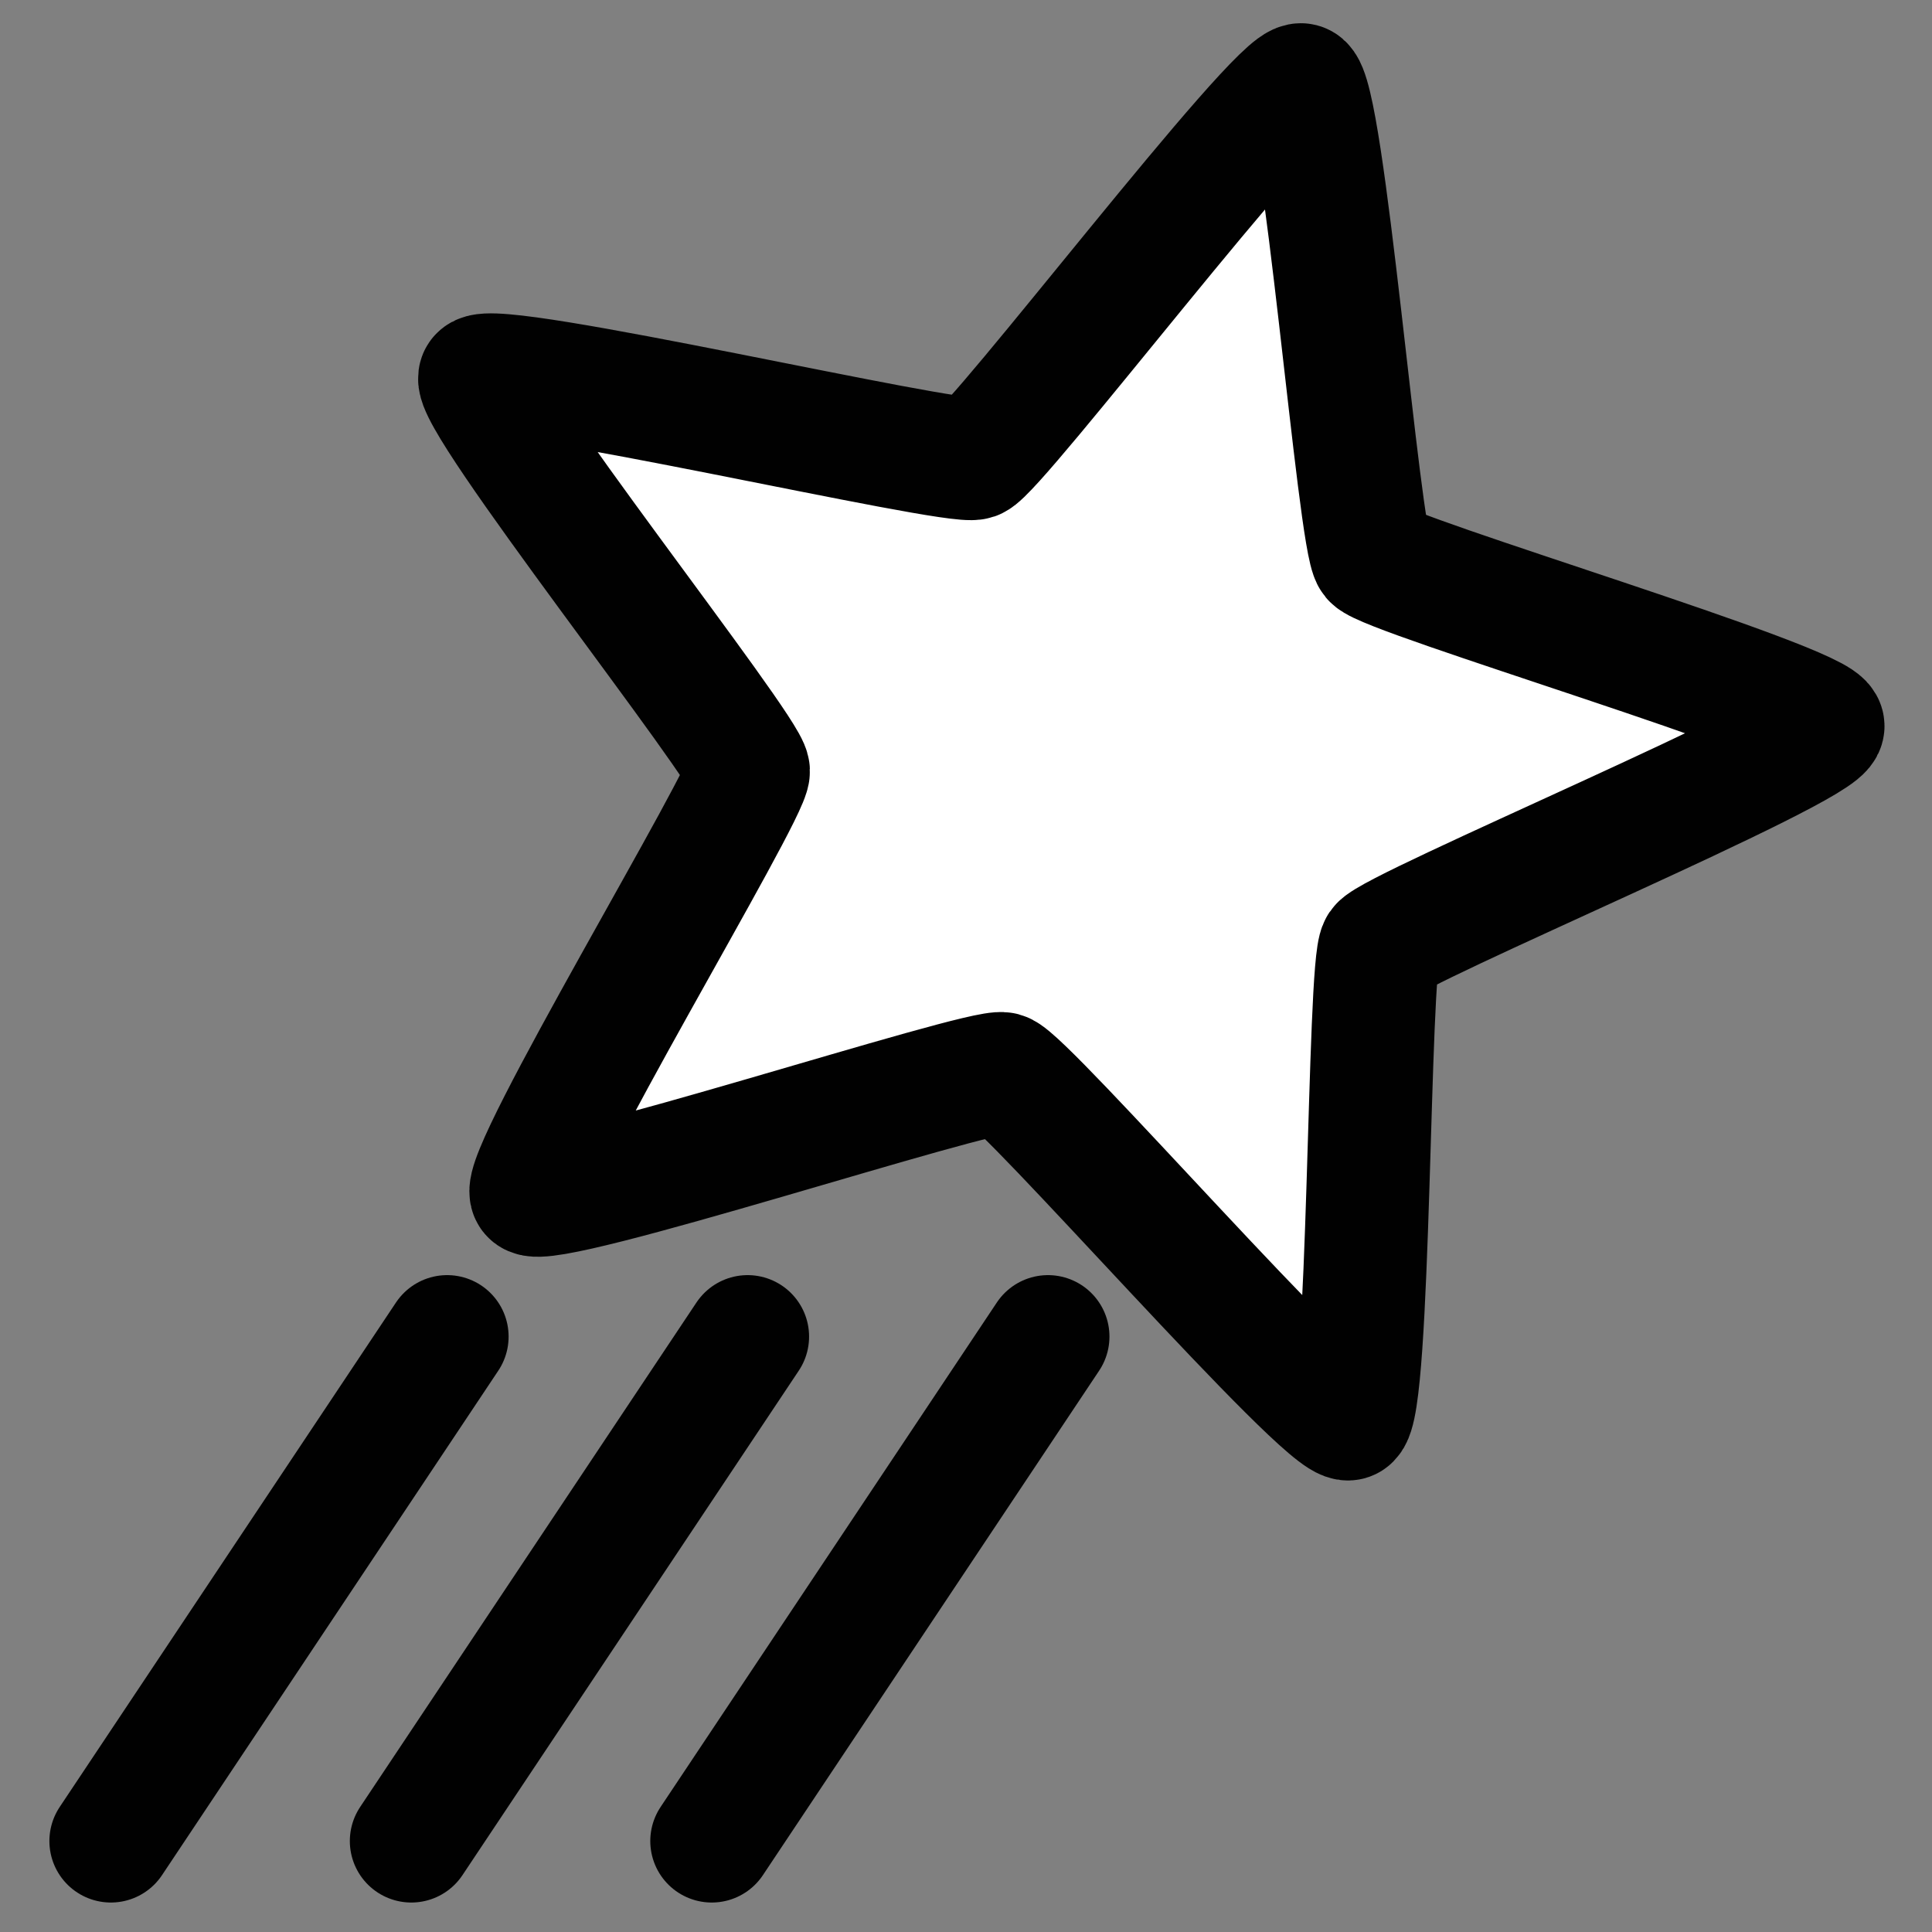 <?xml version="1.0" encoding="UTF-8"?>
<!DOCTYPE svg PUBLIC "-//W3C//DTD SVG 1.1//EN" "http://www.w3.org/Graphics/SVG/1.1/DTD/svg11.dtd">
<svg enable-background="new 0 0 55 55" height="55px" version="1.1" viewBox="0 0 55 55" width="55px" x="0px" xml:space="preserve" xmlns="http://www.w3.org/2000/svg" xmlns:xlink="http://www.w3.org/1999/xlink" y="0px"><rect x="0" y="0" width="55" height="55" fill="#808080" stroke="none"/><g display="block" id="activity-etoys">
	<g display="inline">
		<path d="    M38.395,40.393c-0.614,0.214-9.218-9.666-9.849-9.828c-0.632-0.163-13.004,3.906-13.416,3.423    c-0.412-0.484,6.202-11.419,6.177-12.038c-0.024-0.619-8.007-10.704-7.643-11.22c0.363-0.517,13.466,2.533,14.08,2.317    c0.613-0.216,8.677-10.799,9.305-10.634c0.627,0.165,1.631,12.98,2.036,13.472c0.402,0.49,12.795,4.16,12.813,4.783    c0.021,0.621-12.244,5.76-12.601,6.282C38.941,27.473,39.009,40.179,38.395,40.393z" fill="#FFFFFF" id="path4637" stroke="#010101" stroke-linecap="round" stroke-linejoin="bevel" stroke-width="3.5"/>
		<path d="M12.729,38.05L3.156,52.411l0,0" fill="none" id="path5528" stroke="#010101" stroke-linecap="round" stroke-width="3.5"/>
		<path d="M21.283,38.05l-9.574,14.361" fill="none" id="path5530" stroke="#010101" stroke-linecap="round" stroke-width="3.5"/>
		<path d="M29.834,38.05l-9.572,14.361" fill="none" id="path5532" stroke="#010101" stroke-linecap="round" stroke-width="3.5"/>
	</g>
</g></svg>